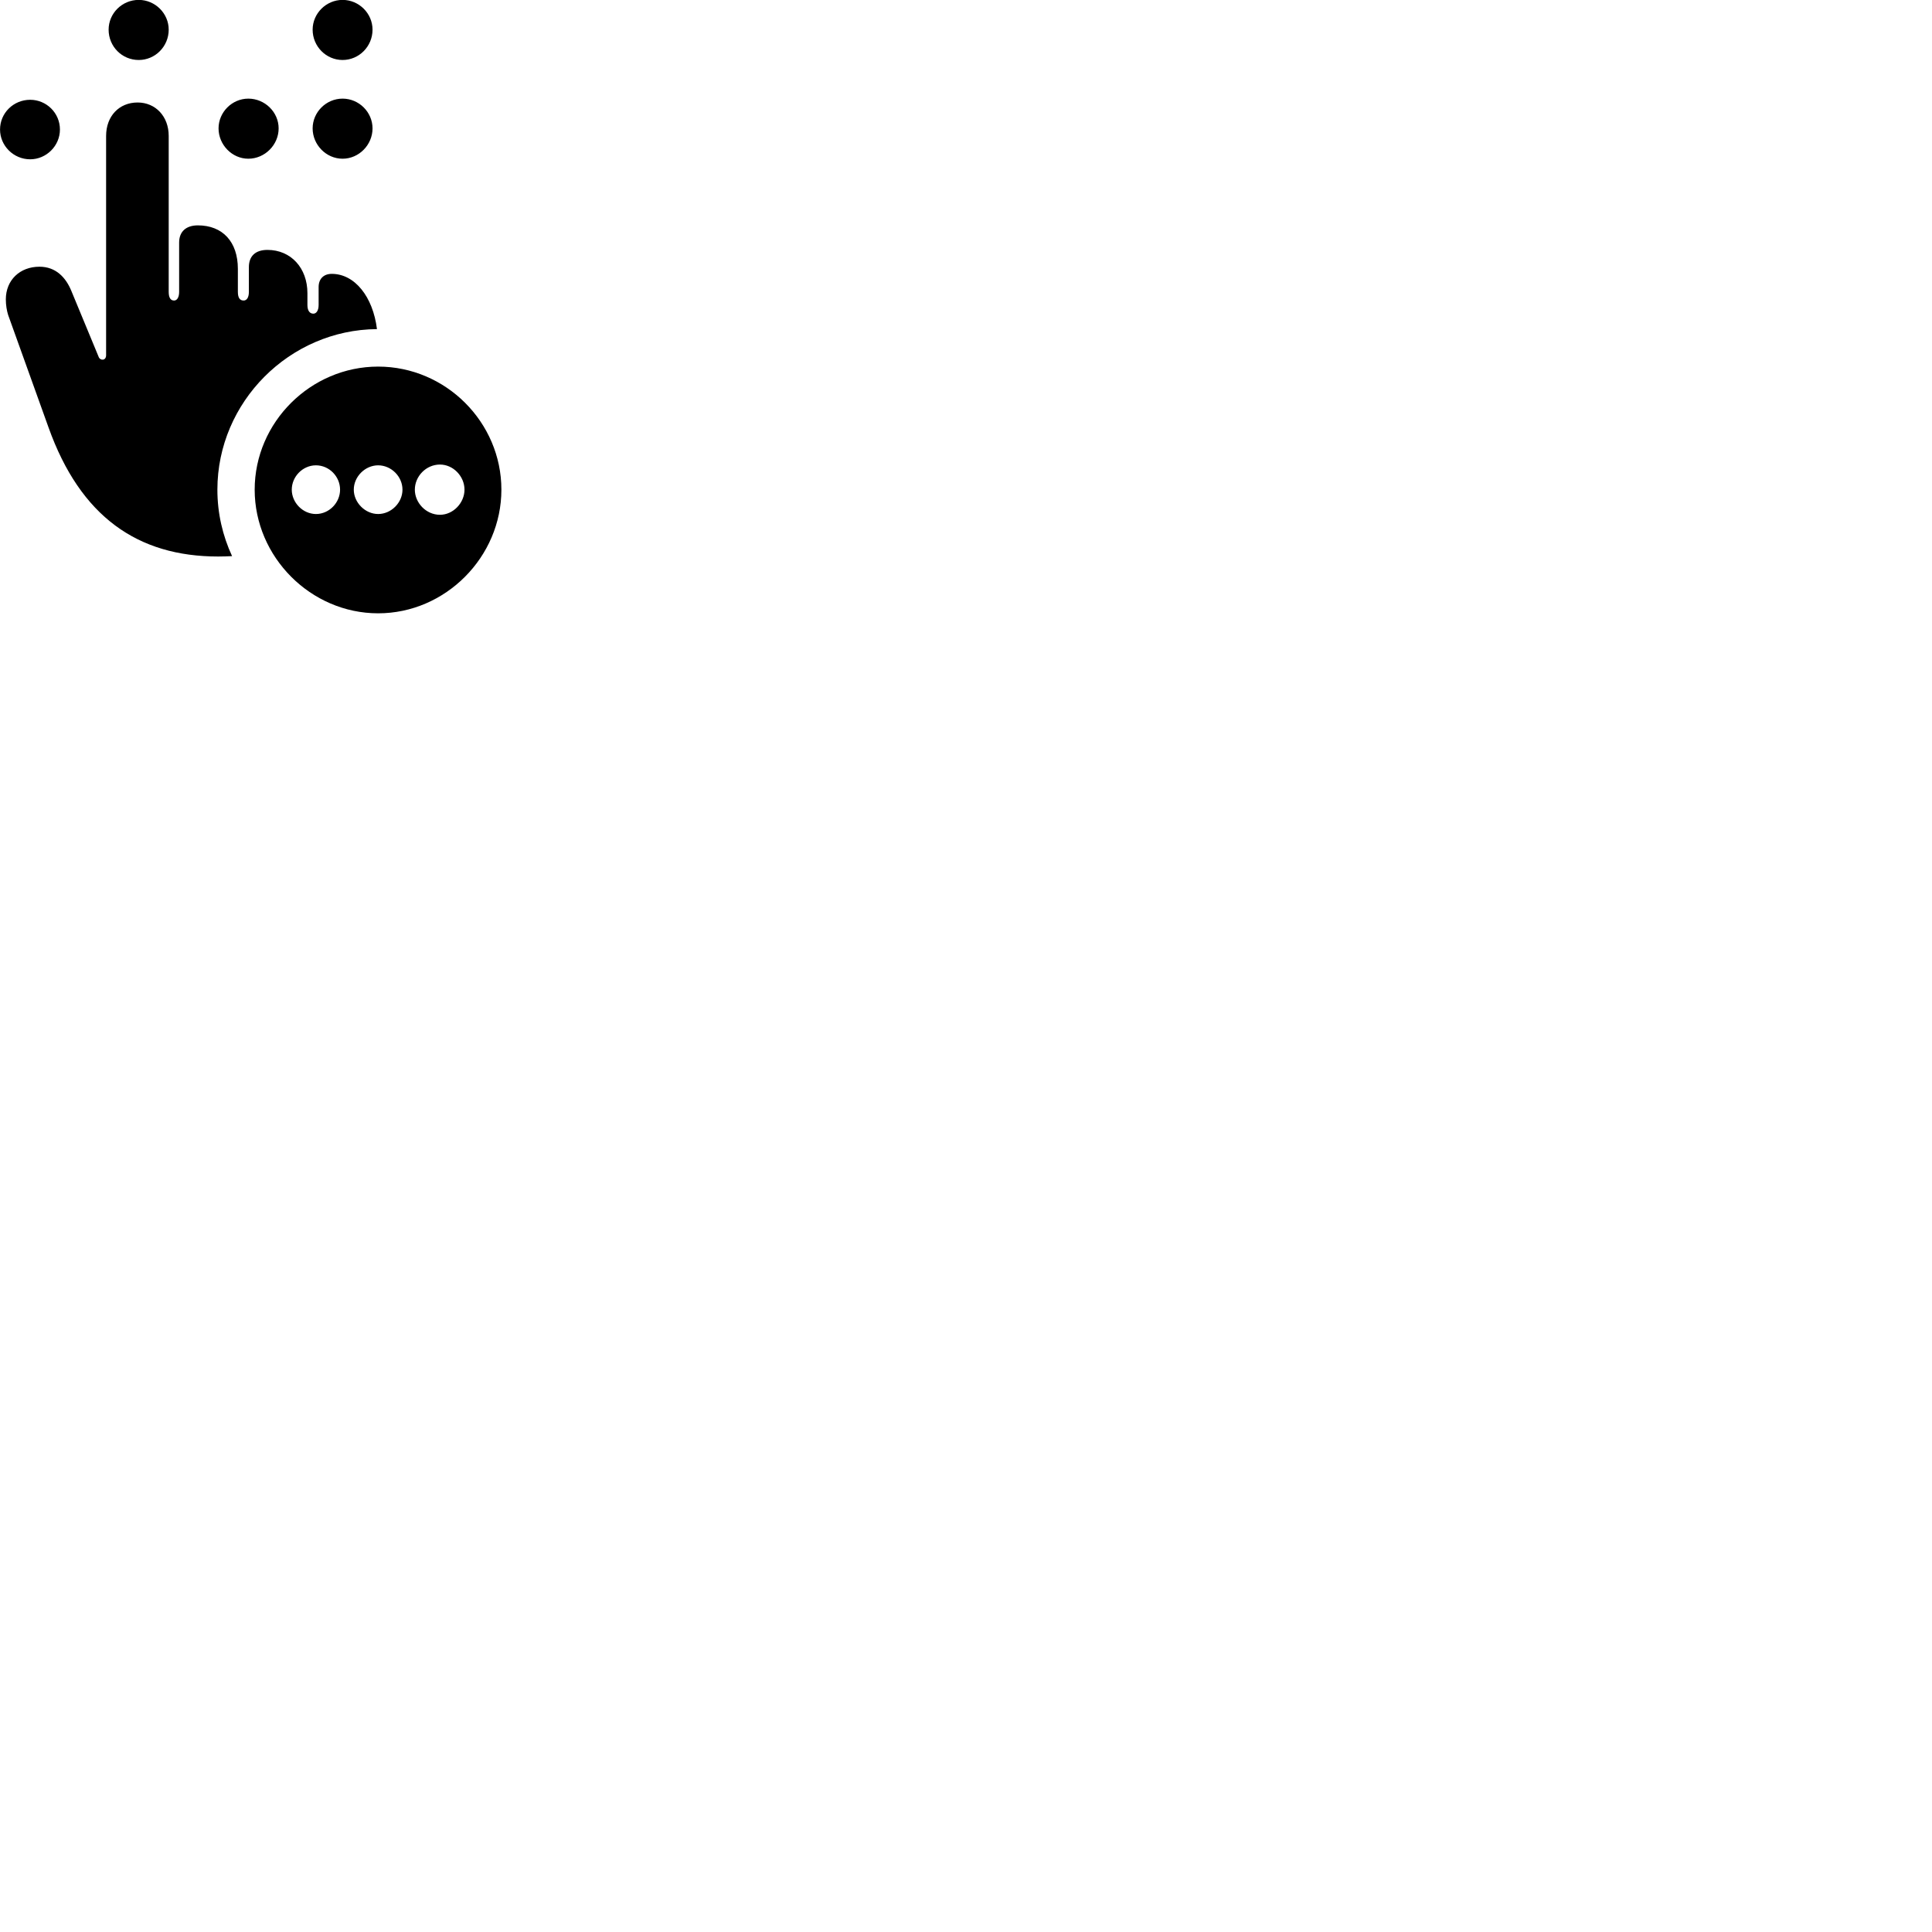 
        <svg xmlns="http://www.w3.org/2000/svg" viewBox="0 0 100 100">
            <path d="M7.182 3.105C8.032 3.105 8.732 2.405 8.732 1.535C8.732 0.695 8.032 -0.005 7.182 -0.005C6.312 -0.005 5.622 0.695 5.622 1.535C5.622 2.405 6.312 3.105 7.182 3.105ZM17.732 3.105C18.582 3.105 19.282 2.405 19.282 1.535C19.282 0.695 18.582 -0.005 17.732 -0.005C16.882 -0.005 16.182 0.695 16.182 1.535C16.182 2.405 16.882 3.105 17.732 3.105ZM12.852 8.215C13.712 8.215 14.422 7.495 14.422 6.645C14.422 5.805 13.712 5.105 12.852 5.105C12.012 5.105 11.312 5.805 11.312 6.645C11.312 7.495 12.012 8.215 12.852 8.215ZM17.732 8.215C18.582 8.215 19.282 7.495 19.282 6.645C19.282 5.805 18.582 5.105 17.732 5.105C16.882 5.105 16.182 5.805 16.182 6.645C16.182 7.495 16.882 8.215 17.732 8.215ZM1.562 8.245C2.402 8.245 3.102 7.545 3.102 6.705C3.102 5.845 2.402 5.165 1.562 5.165C0.702 5.165 0.002 5.845 0.002 6.705C0.002 7.545 0.702 8.245 1.562 8.245ZM19.512 17.035C19.302 15.355 18.362 14.175 17.172 14.175C16.742 14.175 16.492 14.445 16.492 14.855V15.785C16.492 16.075 16.372 16.235 16.222 16.235C16.032 16.235 15.912 16.085 15.912 15.785V15.175C15.912 13.875 15.062 12.935 13.842 12.935C13.222 12.935 12.882 13.255 12.882 13.825V15.105C12.882 15.415 12.762 15.555 12.612 15.555C12.422 15.555 12.312 15.425 12.312 15.105V13.915C12.312 12.515 11.522 11.665 10.242 11.665C9.632 11.665 9.272 11.985 9.272 12.555V15.105C9.272 15.395 9.162 15.555 9.012 15.555C8.832 15.555 8.732 15.415 8.732 15.105V7.035C8.732 6.025 8.052 5.305 7.122 5.305C6.162 5.305 5.492 6.015 5.492 7.035V18.385C5.492 18.675 5.192 18.675 5.112 18.485L3.692 15.055C3.412 14.375 2.902 13.805 2.042 13.805C1.032 13.805 0.302 14.495 0.302 15.495C0.302 15.795 0.352 16.085 0.422 16.305L2.512 22.125C4.162 26.745 7.132 28.805 11.292 28.805C11.542 28.805 11.782 28.795 12.012 28.785C11.522 27.725 11.252 26.565 11.252 25.345C11.252 20.805 14.992 17.065 19.512 17.035ZM19.572 31.745C23.062 31.745 25.952 28.825 25.952 25.345C25.952 21.855 23.072 18.975 19.572 18.975C16.082 18.975 13.182 21.855 13.182 25.345C13.182 28.825 16.082 31.745 19.572 31.745ZM22.772 26.645C22.052 26.645 21.472 26.025 21.472 25.345C21.472 24.655 22.052 24.045 22.772 24.045C23.462 24.045 24.042 24.655 24.042 25.345C24.042 26.025 23.462 26.645 22.772 26.645ZM16.352 26.605C15.672 26.605 15.102 26.015 15.102 25.345C15.102 24.665 15.672 24.085 16.352 24.085C17.042 24.085 17.602 24.665 17.602 25.345C17.602 26.015 17.042 26.605 16.352 26.605ZM19.572 26.605C18.902 26.605 18.312 26.015 18.312 25.345C18.312 24.665 18.902 24.085 19.572 24.085C20.252 24.085 20.832 24.665 20.832 25.345C20.832 26.015 20.252 26.605 19.572 26.605Z" />
        </svg>
    